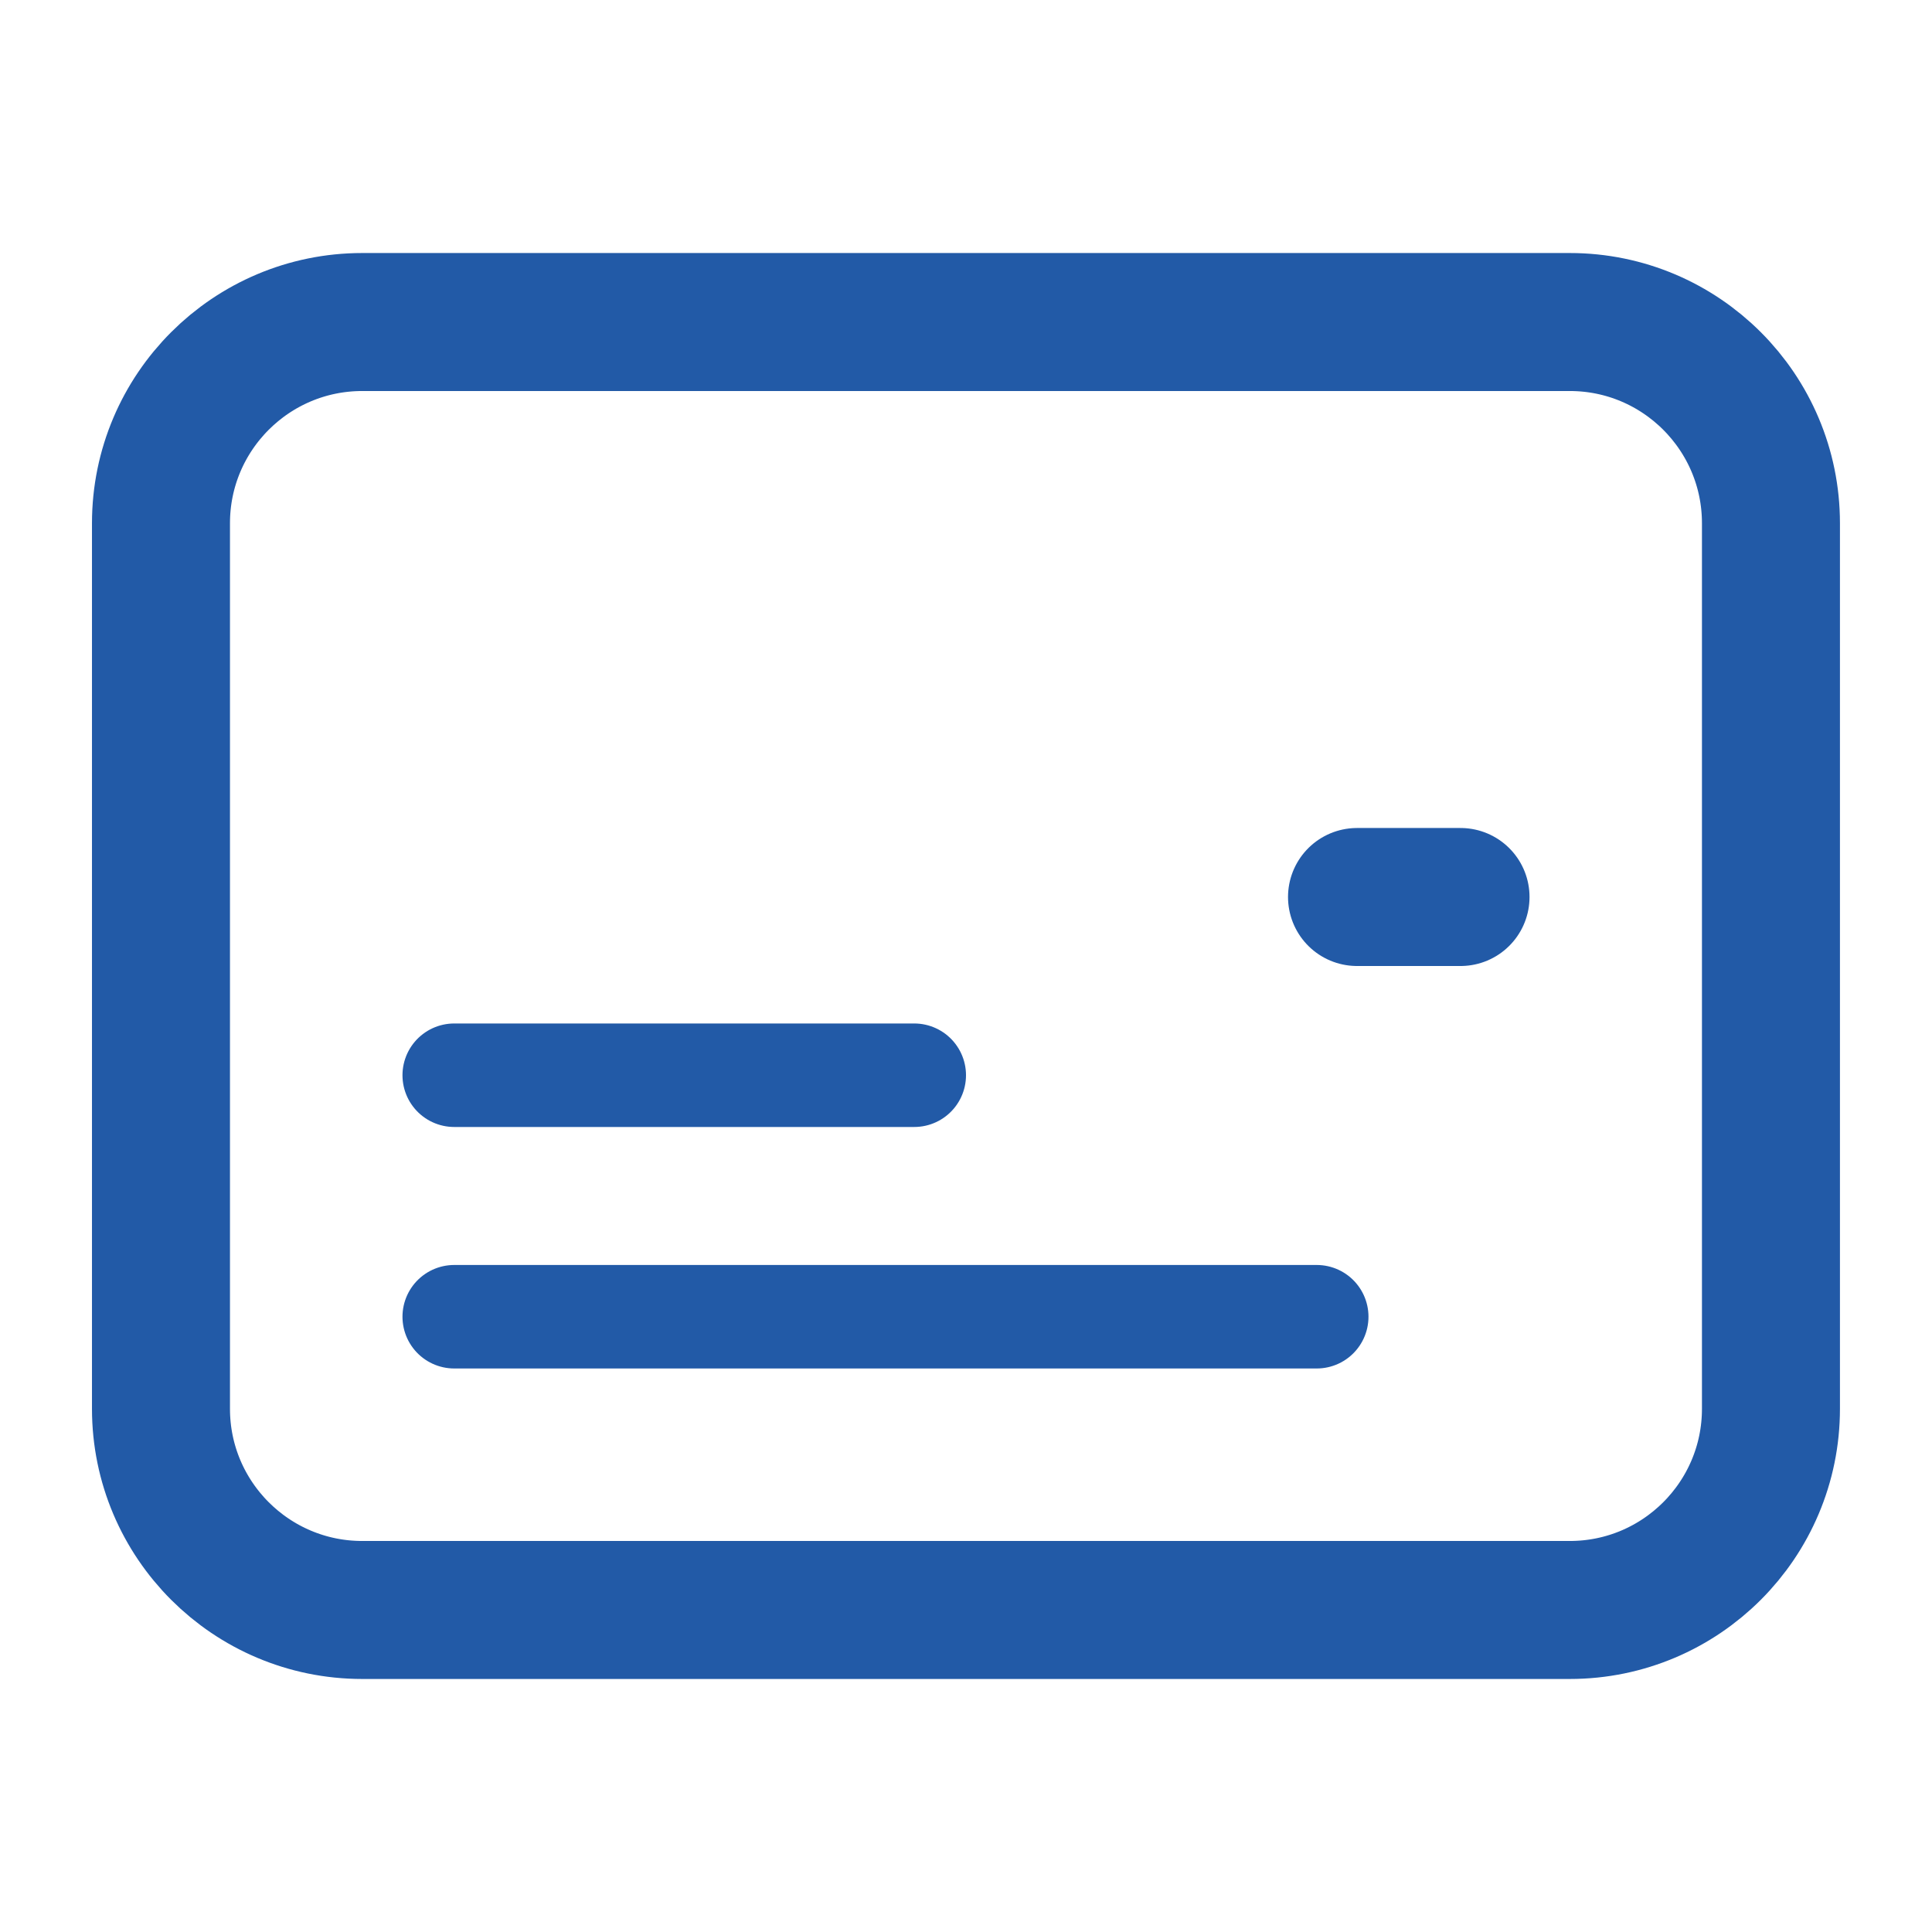 <svg width="28" height="28" viewBox="0 0 28 28" fill="none" xmlns="http://www.w3.org/2000/svg">
<path d="M22.75 23.333H5.25C3.64 23.333 2.333 22.027 2.333 20.417V7.583C2.333 5.973 3.64 4.667 5.25 4.667H22.75C24.36 4.667 25.666 5.973 25.666 7.583V20.417C25.666 22.027 24.36 23.333 22.75 23.333Z" stroke="#225AA7" stroke-width="2" stroke-miterlimit="10"/>
<line x1="19.667" y1="13" x2="21.167" y2="13" stroke="#225AA7" stroke-width="2" stroke-linecap="round"/>
<line x1="6.583" y1="15.583" x2="13.25" y2="15.583" stroke="#225AA7" stroke-width="1.5" stroke-linecap="round"/>
<line x1="6.583" y1="19.083" x2="19.083" y2="19.083" stroke="#225AA7" stroke-width="1.5" stroke-linecap="round"/>
</svg>
